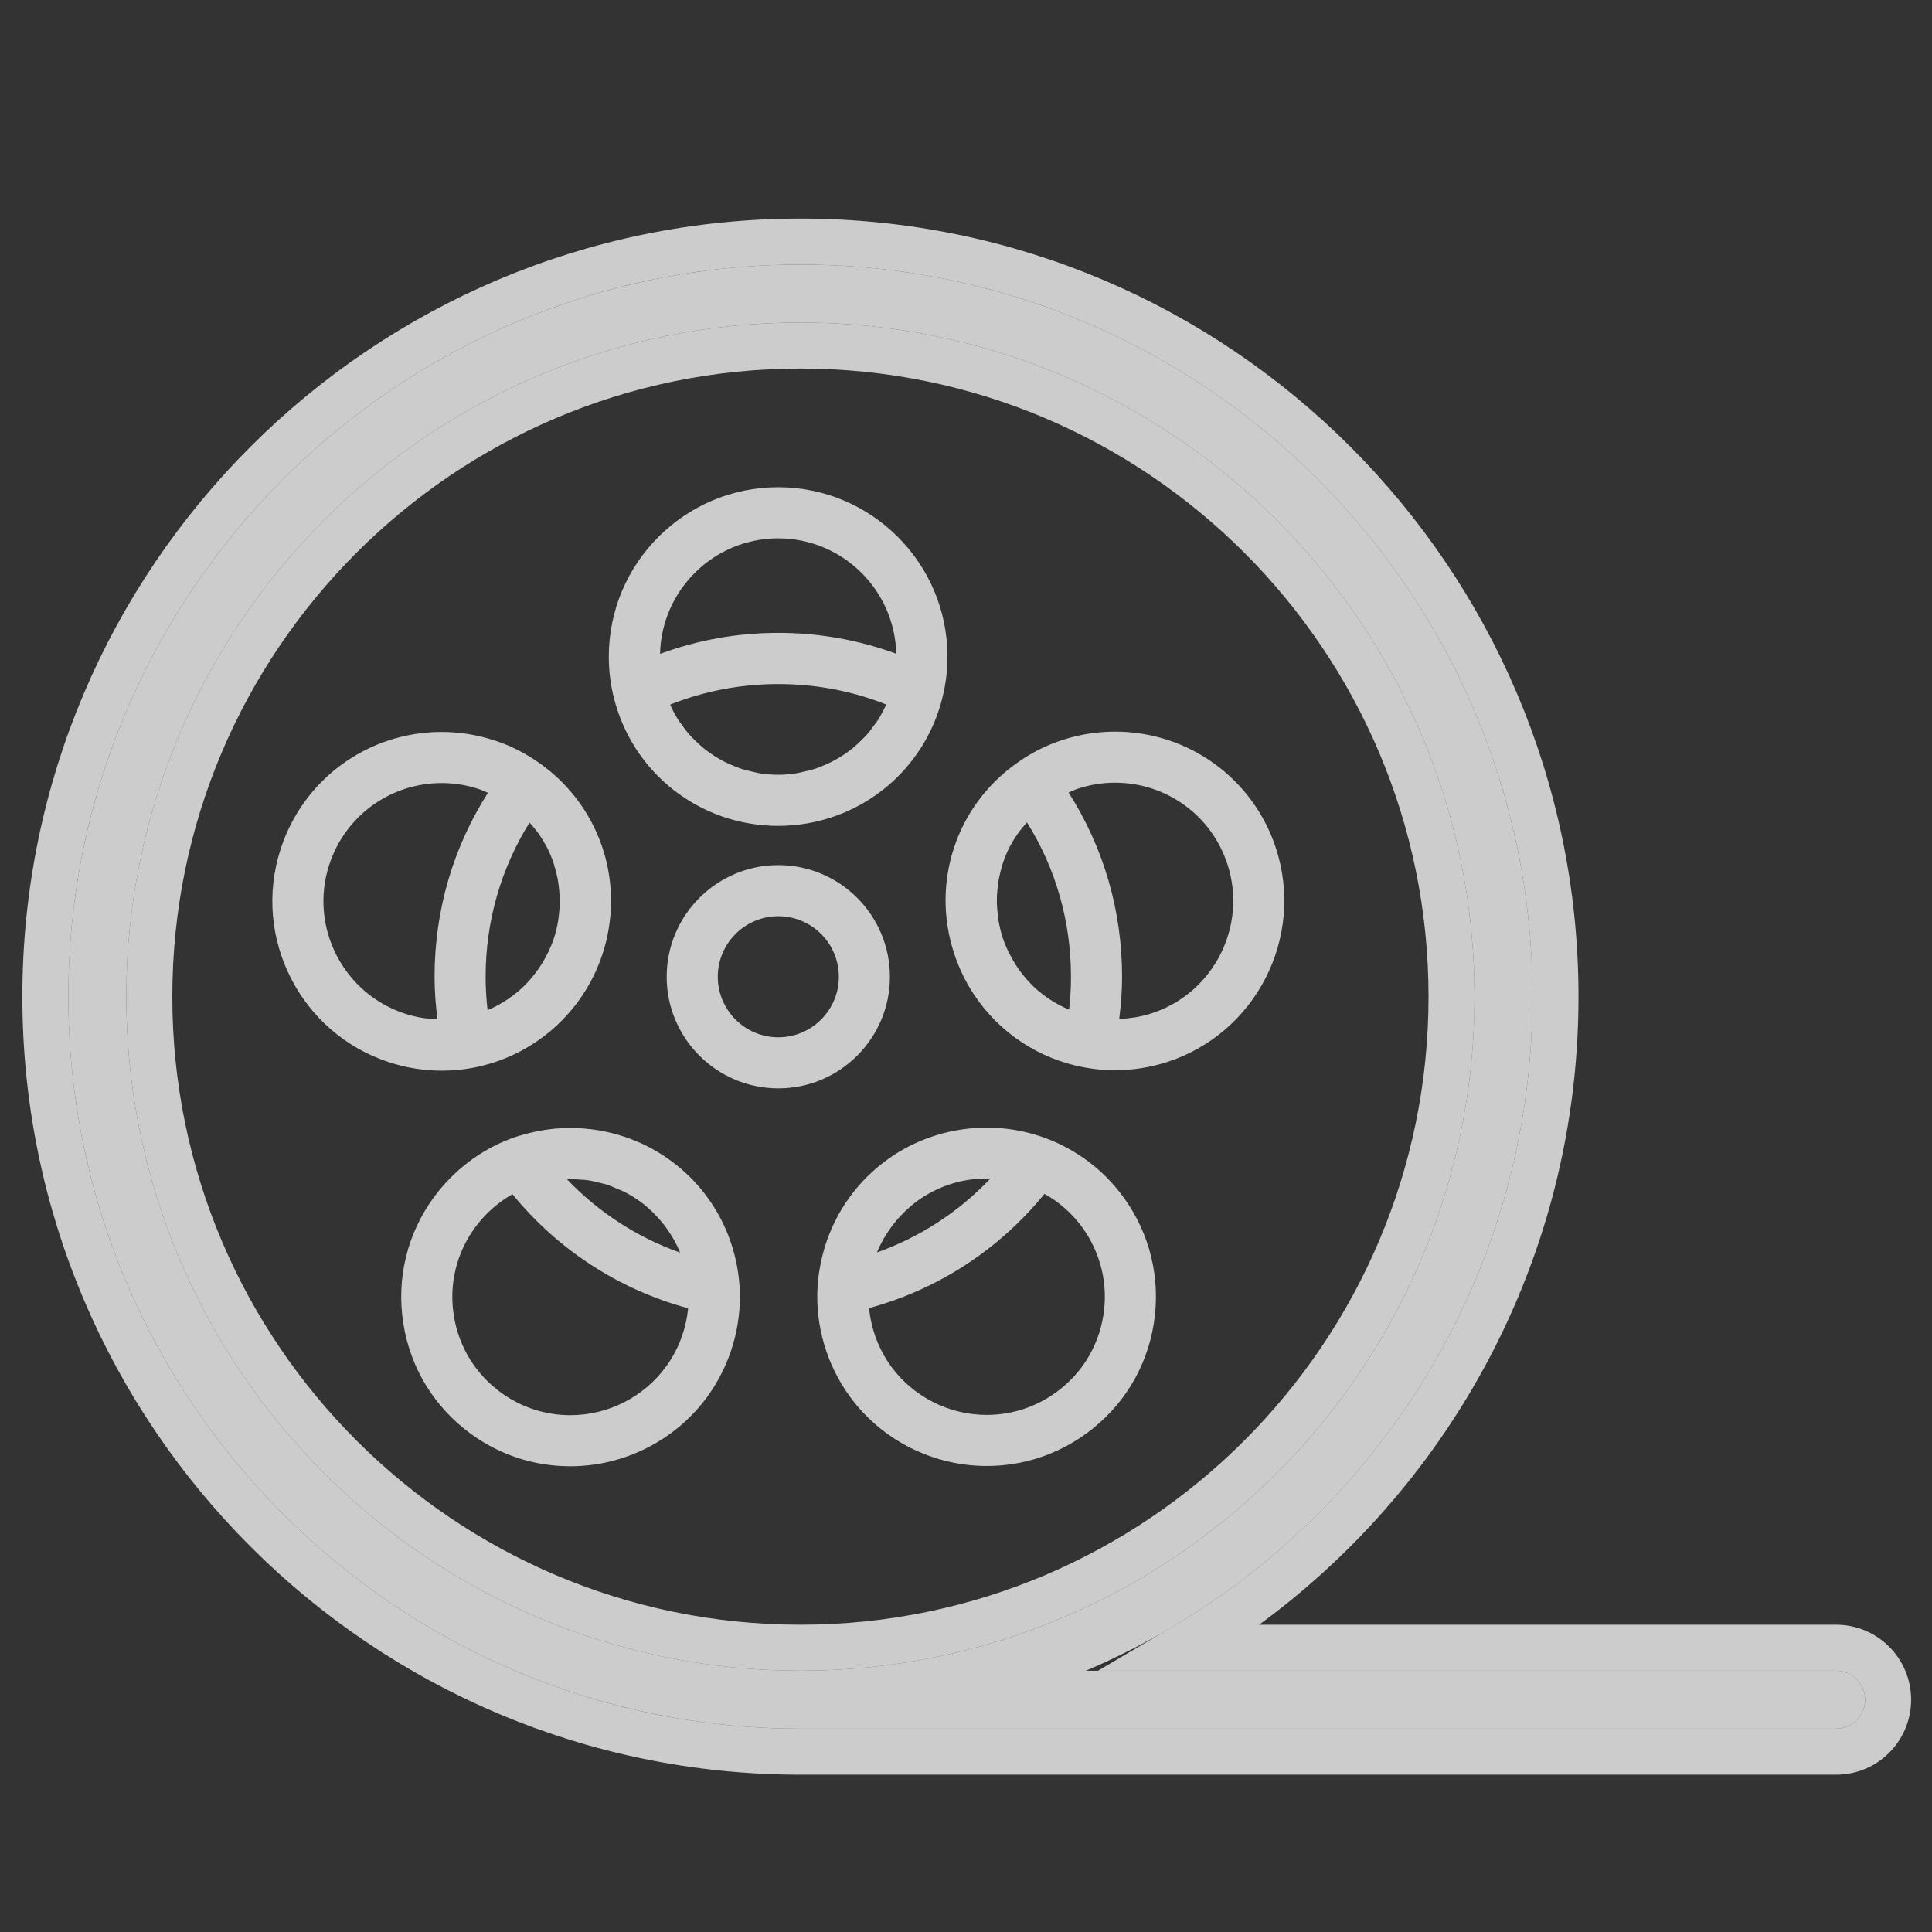 <svg width="42" height="42" viewBox="0 0 42 42" fill="none" xmlns="http://www.w3.org/2000/svg">
    <rect x="0" y="0" width="42" height="42" fill="#333333" stroke="none"/>
    <path d="M10.254 23.218C11.588 22.975 12.679 22.023 13.1 20.733C13.163 20.541 13.209 20.346 13.239 20.151C13.452 18.788 12.887 17.413 11.737 16.596C11.737 16.596 11.736 16.596 11.736 16.596C11.736 16.595 11.735 16.595 11.734 16.594C11.732 16.592 11.728 16.591 11.726 16.589C11.425 16.374 11.092 16.206 10.74 16.093C10.37 15.973 9.987 15.912 9.602 15.912C8.002 15.912 6.595 16.935 6.101 18.457C5.473 20.386 6.534 22.466 8.462 23.093C8.831 23.214 9.216 23.275 9.605 23.275C9.819 23.275 10.036 23.257 10.254 23.218ZM11.924 20.687C11.91 20.718 11.893 20.747 11.878 20.776C11.844 20.842 11.808 20.906 11.769 20.968C11.749 20.999 11.728 21.03 11.707 21.061C11.665 21.121 11.621 21.177 11.575 21.233C11.554 21.259 11.533 21.286 11.511 21.311C11.442 21.387 11.37 21.46 11.293 21.528C11.282 21.537 11.271 21.545 11.26 21.555C11.192 21.613 11.12 21.667 11.046 21.717C11.015 21.739 10.982 21.758 10.95 21.778C10.893 21.814 10.835 21.847 10.775 21.878C10.739 21.896 10.702 21.915 10.665 21.932C10.643 21.941 10.621 21.949 10.599 21.958C10.572 21.72 10.557 21.478 10.557 21.236C10.557 20.035 10.886 18.887 11.511 17.883C11.549 17.924 11.586 17.966 11.62 18.009C11.645 18.041 11.672 18.072 11.696 18.105C11.761 18.197 11.82 18.291 11.872 18.39C11.878 18.401 11.885 18.411 11.891 18.421C11.947 18.531 11.994 18.646 12.034 18.763C12.046 18.797 12.054 18.833 12.064 18.868C12.089 18.952 12.11 19.036 12.126 19.122C12.134 19.166 12.14 19.21 12.146 19.255C12.156 19.335 12.163 19.416 12.166 19.498C12.167 19.543 12.169 19.589 12.168 19.634C12.167 19.721 12.159 19.807 12.149 19.893C12.144 19.933 12.141 19.974 12.134 20.014C12.113 20.14 12.085 20.265 12.044 20.39C12.011 20.492 11.969 20.591 11.924 20.687ZM7.157 18.8C7.502 17.737 8.485 17.023 9.602 17.023C9.871 17.023 10.139 17.065 10.399 17.15C10.47 17.173 10.537 17.206 10.607 17.235C9.846 18.43 9.447 19.8 9.447 21.235C9.447 21.546 9.472 21.854 9.51 22.159C9.271 22.15 9.035 22.112 8.807 22.037C7.459 21.599 6.719 20.147 7.157 18.8ZM22.737 24.745C21.591 24.316 20.278 24.491 19.287 25.211C19.175 25.292 19.069 25.378 18.968 25.47C18.36 26.022 17.958 26.761 17.82 27.577C17.797 27.708 17.781 27.842 17.773 27.976C17.723 28.821 17.971 29.665 18.471 30.354C19.16 31.303 20.274 31.869 21.45 31.869C22.231 31.869 22.979 31.626 23.612 31.166C24.406 30.59 24.929 29.74 25.083 28.771C25.237 27.798 25.003 26.824 24.424 26.027C23.999 25.442 23.415 24.998 22.737 24.745ZM21.441 25.62C21.468 25.62 21.495 25.627 21.523 25.628C20.838 26.349 19.998 26.895 19.066 27.227C19.067 27.225 19.067 27.223 19.068 27.22C19.109 27.12 19.157 27.022 19.21 26.928C19.225 26.902 19.242 26.877 19.258 26.851C19.299 26.783 19.343 26.717 19.391 26.654C19.413 26.624 19.436 26.595 19.459 26.567C19.508 26.507 19.559 26.45 19.614 26.395C19.637 26.371 19.66 26.346 19.685 26.323C19.765 26.248 19.848 26.176 19.939 26.11C20.38 25.79 20.899 25.62 21.441 25.62ZM23.986 28.596C23.878 29.273 23.514 29.866 22.96 30.267C22.517 30.589 21.995 30.759 21.45 30.759C20.629 30.759 19.851 30.364 19.369 29.701C19.099 29.328 18.937 28.89 18.893 28.437C20.393 28.029 21.72 27.165 22.706 25.953C23.027 26.133 23.307 26.379 23.526 26.68C23.93 27.237 24.094 27.918 23.986 28.596ZM14.565 25.22C13.945 24.769 13.197 24.531 12.444 24.521C12.125 24.517 11.806 24.556 11.495 24.634C11.364 24.667 11.234 24.705 11.107 24.752C10.438 25.004 9.857 25.447 9.427 26.034C8.849 26.827 8.615 27.799 8.768 28.77C8.921 29.741 9.443 30.595 10.239 31.173C10.871 31.633 11.618 31.875 12.398 31.875C13.575 31.875 14.69 31.308 15.381 30.357C15.88 29.669 16.128 28.825 16.078 27.979C16.01 26.871 15.458 25.865 14.565 25.22ZM12.364 25.631C12.438 25.63 12.511 25.636 12.584 25.642C12.648 25.646 12.713 25.648 12.777 25.657C12.854 25.668 12.931 25.688 13.007 25.707C13.062 25.721 13.12 25.73 13.175 25.747C13.265 25.776 13.352 25.814 13.439 25.853C13.477 25.87 13.518 25.882 13.556 25.901C13.68 25.964 13.8 26.036 13.914 26.118C14.004 26.184 14.087 26.255 14.167 26.33C14.191 26.353 14.214 26.378 14.237 26.401C14.291 26.457 14.344 26.514 14.393 26.574C14.415 26.602 14.438 26.63 14.46 26.659C14.507 26.723 14.552 26.79 14.594 26.858C14.609 26.883 14.625 26.907 14.64 26.932C14.694 27.027 14.742 27.124 14.783 27.225C14.784 27.227 14.784 27.229 14.785 27.231C13.851 26.899 13.01 26.353 12.324 25.635C12.337 25.635 12.351 25.632 12.364 25.631ZM12.398 30.765C11.854 30.765 11.333 30.595 10.891 30.274C10.336 29.871 9.972 29.275 9.865 28.597C9.758 27.919 9.922 27.241 10.324 26.689C10.545 26.387 10.824 26.141 11.14 25.961C12.128 27.17 13.456 28.033 14.959 28.441C14.914 28.894 14.753 29.332 14.482 29.705C13.999 30.369 13.221 30.765 12.398 30.765ZM16.916 17.954C17.129 17.954 17.338 17.936 17.542 17.901C18.971 17.658 20.141 16.593 20.492 15.149C20.492 15.149 20.492 15.148 20.492 15.147C20.492 15.146 20.492 15.146 20.492 15.145C20.492 15.145 20.492 15.144 20.492 15.143C20.562 14.866 20.597 14.573 20.597 14.273C20.597 12.243 18.945 10.592 16.916 10.592C14.886 10.592 13.235 12.243 13.235 14.273C13.235 14.577 13.271 14.872 13.34 15.149C13.743 16.801 15.214 17.954 16.916 17.954ZM16.505 16.809C16.461 16.802 16.419 16.789 16.376 16.78C16.287 16.761 16.198 16.74 16.112 16.712C16.064 16.696 16.017 16.676 15.97 16.658C15.893 16.627 15.817 16.595 15.743 16.557C15.697 16.533 15.652 16.508 15.607 16.481C15.536 16.439 15.468 16.394 15.401 16.345C15.361 16.315 15.321 16.286 15.282 16.254C15.215 16.199 15.152 16.139 15.09 16.077C15.059 16.045 15.026 16.015 14.997 15.981C14.927 15.903 14.864 15.819 14.805 15.733C14.789 15.71 14.77 15.689 14.755 15.665C14.684 15.555 14.622 15.439 14.568 15.318C16.055 14.723 17.775 14.721 19.265 15.315C19.212 15.436 19.15 15.551 19.08 15.661C19.06 15.693 19.035 15.721 19.013 15.752C18.958 15.83 18.902 15.906 18.839 15.977C18.806 16.014 18.77 16.048 18.735 16.083C18.677 16.141 18.617 16.199 18.553 16.251C18.513 16.285 18.47 16.316 18.428 16.347C18.363 16.394 18.297 16.439 18.228 16.479C18.182 16.506 18.136 16.533 18.088 16.557C18.015 16.595 17.94 16.627 17.864 16.657C17.816 16.676 17.769 16.696 17.72 16.712C17.635 16.74 17.547 16.76 17.457 16.779C17.414 16.789 17.372 16.801 17.328 16.808C17.193 16.83 17.056 16.843 16.916 16.843C16.776 16.843 16.639 16.83 16.505 16.809ZM16.916 11.703C18.313 11.703 19.451 12.823 19.484 14.212C18.666 13.912 17.807 13.758 16.92 13.758C16.029 13.758 15.168 13.913 14.349 14.215C14.38 12.825 15.519 11.703 16.916 11.703ZM20.74 20.722C20.846 21.046 20.992 21.348 21.175 21.623C21.723 22.448 22.588 23.029 23.591 23.208C23.591 23.208 23.591 23.208 23.592 23.208C23.592 23.208 23.592 23.208 23.592 23.208C23.593 23.208 23.593 23.208 23.593 23.208C23.806 23.247 24.024 23.266 24.24 23.266C24.622 23.266 25.004 23.206 25.376 23.086C27.306 22.459 28.366 20.377 27.74 18.446C27.246 16.926 25.84 15.905 24.24 15.905C23.854 15.905 23.47 15.966 23.101 16.085C22.744 16.2 22.407 16.371 22.102 16.591C20.786 17.523 20.238 19.184 20.74 20.722ZM21.694 19.245C21.7 19.201 21.705 19.158 21.713 19.114C21.729 19.026 21.751 18.94 21.776 18.855C21.786 18.823 21.793 18.789 21.804 18.757C21.844 18.639 21.891 18.523 21.949 18.412C21.951 18.408 21.954 18.404 21.956 18.399C22.012 18.294 22.075 18.192 22.145 18.095C22.166 18.066 22.189 18.04 22.211 18.012C22.247 17.966 22.287 17.922 22.326 17.879C22.953 18.882 23.282 20.031 23.282 21.236C23.282 21.473 23.269 21.711 23.242 21.948C23.219 21.938 23.194 21.93 23.171 21.919C23.138 21.904 23.106 21.888 23.074 21.872C23.008 21.839 22.944 21.802 22.881 21.763C22.854 21.746 22.826 21.73 22.8 21.712C22.716 21.655 22.636 21.595 22.56 21.53C22.557 21.527 22.553 21.525 22.551 21.522C22.472 21.453 22.398 21.378 22.328 21.3C22.307 21.277 22.289 21.253 22.269 21.23C22.221 21.172 22.175 21.112 22.132 21.05C22.111 21.02 22.092 20.991 22.073 20.96C22.033 20.897 21.996 20.832 21.961 20.765C21.946 20.736 21.93 20.708 21.916 20.678C21.87 20.582 21.829 20.482 21.795 20.379C21.755 20.255 21.727 20.129 21.705 20.004C21.698 19.963 21.696 19.923 21.691 19.883C21.681 19.797 21.673 19.711 21.671 19.626C21.671 19.58 21.672 19.534 21.673 19.489C21.677 19.406 21.683 19.326 21.694 19.245ZM24.24 17.015C25.357 17.015 26.339 17.728 26.684 18.789C27.122 20.138 26.381 21.591 25.035 22.029C24.804 22.104 24.568 22.141 24.331 22.15C24.369 21.846 24.393 21.541 24.393 21.235C24.393 19.796 23.992 18.424 23.23 17.229C23.3 17.199 23.369 17.165 23.443 17.142C23.702 17.058 23.971 17.015 24.24 17.015ZM19.346 21.234C19.346 19.896 18.258 18.807 16.92 18.807C15.582 18.807 14.493 19.896 14.493 21.234C14.493 22.572 15.582 23.66 16.92 23.66C18.258 23.66 19.346 22.572 19.346 21.234ZM16.92 22.55C16.195 22.55 15.604 21.959 15.604 21.234C15.604 20.508 16.195 19.918 16.92 19.918C17.646 19.918 18.236 20.508 18.236 21.234C18.236 21.959 17.646 22.55 16.92 22.55Z" fill="white" fill-opacity="0.75"/>
    <path d="M39.916 36.32H23.606C29.307 33.897 33.315 28.241 33.315 21.666C33.315 12.891 26.176 5.752 17.401 5.752C8.626 5.752 1.486 12.891 1.486 21.666C1.486 30.441 8.626 37.58 17.401 37.58H39.916C40.265 37.58 40.546 37.298 40.546 36.95C40.546 36.602 40.265 36.32 39.916 36.32ZM2.746 21.666C2.746 13.586 9.32 7.012 17.401 7.012C25.481 7.012 32.055 13.586 32.055 21.666C32.055 29.747 25.481 36.32 17.401 36.32C9.32 36.32 2.746 29.747 2.746 21.666Z" fill="white" fill-opacity="0.75"/>
    <path d="M39.916 35.82H25.705C30.553 32.965 33.815 27.691 33.815 21.666C33.815 12.615 26.452 5.252 17.401 5.252C8.349 5.252 0.986 12.615 0.986 21.666C0.986 30.717 8.349 38.08 17.401 38.08H39.916C40.541 38.08 41.046 37.575 41.046 36.95C41.046 36.326 40.541 35.82 39.916 35.82ZM3.246 21.666C3.246 13.862 9.596 7.512 17.401 7.512C25.205 7.512 31.555 13.862 31.555 21.666C31.555 29.47 25.205 35.82 17.401 35.82C9.596 35.82 3.246 29.47 3.246 21.666Z" stroke="white" stroke-opacity="0.75"/>
</svg>
